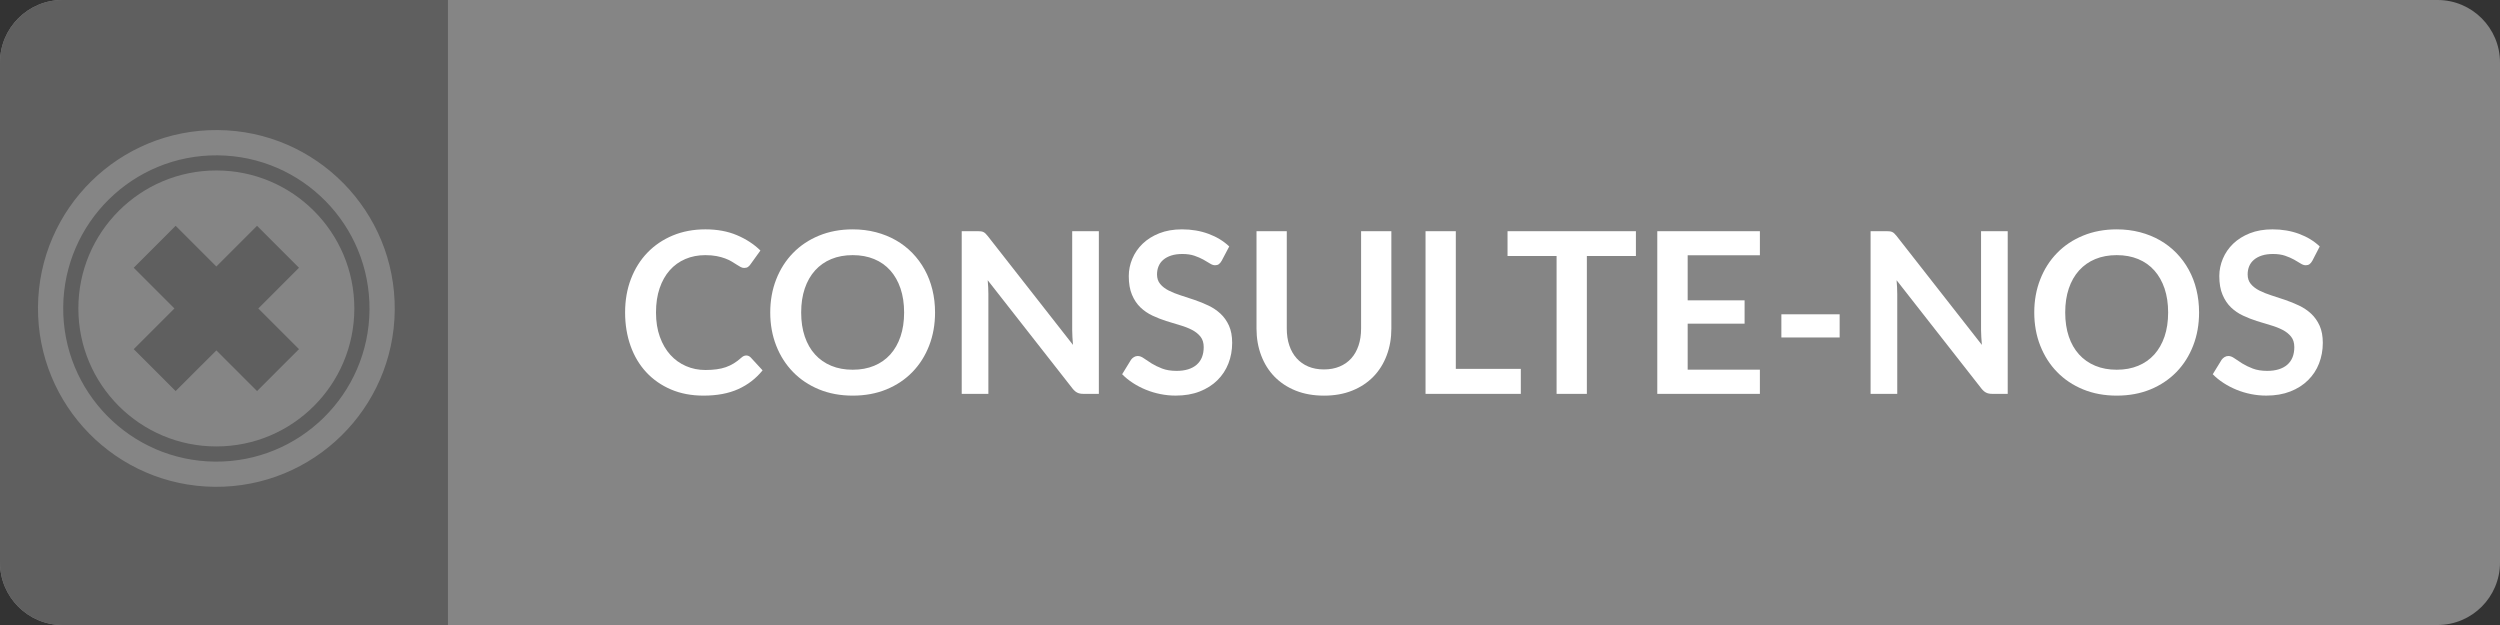 <?xml version="1.0" encoding="utf-8"?>
<!-- Generator: Adobe Illustrator 15.0.0, SVG Export Plug-In . SVG Version: 6.00 Build 0)  -->
<!DOCTYPE svg PUBLIC "-//W3C//DTD SVG 1.1//EN" "http://www.w3.org/Graphics/SVG/1.1/DTD/svg11.dtd">
<svg version="1.1" id="Layer_1" xmlns="http://www.w3.org/2000/svg" xmlns:xlink="http://www.w3.org/1999/xlink" x="0px" y="0px"
	 width="200px" height="50px" viewBox="0 0 200 50" enable-background="new 0 0 200 50" xml:space="preserve">
<rect x="0" y="0" width="200" height="50" fill="#333333" stroke="none"/>
<g>
	<path fill="#858585" d="M200,45c0,2.762-2.238,5-5,5H5c-2.761,0-5-2.238-5-5V5c0-2.762,2.239-5,5-5h190c2.762,0,5,2.238,5,5V45z"/>
	<g>
		<g>
			<defs>
				<rect id="SVGID_1_" width="35.835" height="50"/>
			</defs>
			<clipPath id="SVGID_2_">
				<use xlink:href="#SVGID_1_"  overflow="visible"/>
			</clipPath>
			<path clip-path="url(#SVGID_2_)" fill="#5F5F5F" d="M200,45c0,2.762-2.238,5-5,5H5c-2.761,0-5-2.238-5-5V5c0-2.762,2.239-5,5-5
				h190c2.762,0,5,2.238,5,5V45z"/>
		</g>
	</g>
	<path fill="#858585" d="M17.429,10.405c-7.881-0.067-14.324,6.268-14.39,14.15c-0.066,7.88,6.268,14.323,14.148,14.39
		c7.881,0.064,14.324-6.266,14.392-14.147C31.646,16.916,25.31,10.472,17.429,10.405z M17.205,36.93
		c-6.768-0.059-12.206-5.592-12.148-12.355c0.058-6.766,5.59-12.206,12.355-12.148c6.768,0.058,12.207,5.59,12.148,12.357
		C29.503,31.546,23.97,36.984,17.205,36.93z"/>
	<circle fill="#858585" cx="17.308" cy="24.676" r="11.039"/>
	<polygon fill="#5F5F5F" points="23.919,27.932 20.564,31.285 17.308,28.032 14.052,31.285 10.697,27.932 13.953,24.676 
		10.697,21.42 14.052,18.064 17.308,21.32 20.564,18.064 23.919,21.42 20.664,24.676 	"/>
</g>
<g id="Layer_2">
	<g enable-background="new    ">
		<path fill="#FFFFFF" d="M59.702,28.438c0.132,0,0.249,0.055,0.351,0.154l0.954,1.035c-0.528,0.654-1.178,1.154-1.948,1.502
			c-0.771,0.348-1.697,0.521-2.777,0.521c-0.966,0-1.834-0.164-2.605-0.494c-0.771-0.33-1.43-0.789-1.976-1.377
			c-0.546-0.588-0.964-1.289-1.255-2.105S50.008,25.967,50.008,25c0-0.979,0.156-1.874,0.468-2.687s0.751-1.514,1.318-2.102
			s1.244-1.046,2.029-1.373c0.786-0.326,1.656-0.49,2.61-0.49c0.948,0,1.79,0.156,2.524,0.468c0.735,0.312,1.36,0.721,1.876,1.225
			l-0.81,1.125c-0.048,0.072-0.109,0.135-0.185,0.188c-0.075,0.055-0.179,0.081-0.311,0.081c-0.09,0-0.183-0.025-0.279-0.076
			c-0.096-0.051-0.201-0.114-0.315-0.189c-0.114-0.074-0.246-0.157-0.396-0.247c-0.15-0.09-0.324-0.173-0.522-0.247
			c-0.198-0.075-0.428-0.139-0.688-0.189c-0.261-0.051-0.562-0.076-0.905-0.076c-0.582,0-1.114,0.104-1.597,0.311
			c-0.483,0.207-0.899,0.507-1.247,0.899c-0.348,0.394-0.618,0.873-0.81,1.44C52.576,23.627,52.48,24.275,52.48,25
			c0,0.732,0.104,1.383,0.311,1.953s0.487,1.051,0.841,1.439c0.354,0.391,0.771,0.688,1.251,0.896s0.996,0.312,1.548,0.312
			c0.33,0,0.628-0.019,0.896-0.056c0.267-0.035,0.513-0.092,0.738-0.17s0.438-0.181,0.639-0.304c0.201-0.122,0.4-0.272,0.599-0.452
			c0.06-0.056,0.123-0.099,0.189-0.132C59.561,28.455,59.629,28.438,59.702,28.438z"/>
		<path fill="#FFFFFF" d="M74.804,25c0,0.955-0.157,1.837-0.472,2.65c-0.315,0.812-0.761,1.518-1.337,2.109
			c-0.576,0.596-1.269,1.059-2.079,1.393c-0.81,0.332-1.71,0.498-2.7,0.498c-0.984,0-1.881-0.166-2.691-0.498
			c-0.81-0.334-1.504-0.797-2.083-1.393c-0.579-0.594-1.028-1.297-1.346-2.109c-0.318-0.812-0.477-1.695-0.477-2.65
			c0-0.954,0.159-1.838,0.477-2.65c0.318-0.813,0.767-1.517,1.346-2.11c0.579-0.595,1.273-1.058,2.083-1.391s1.707-0.5,2.691-0.5
			c0.66,0,1.281,0.077,1.863,0.229c0.582,0.153,1.116,0.369,1.602,0.648c0.486,0.278,0.923,0.618,1.31,1.017
			c0.387,0.399,0.716,0.845,0.986,1.337c0.27,0.492,0.475,1.025,0.616,1.602C74.734,23.759,74.804,24.365,74.804,25z M72.329,25
			c0-0.714-0.096-1.354-0.288-1.922c-0.192-0.566-0.465-1.048-0.819-1.444s-0.784-0.699-1.292-0.909
			c-0.507-0.21-1.079-0.314-1.714-0.314c-0.636,0-1.208,0.104-1.714,0.314c-0.507,0.21-0.939,0.514-1.296,0.909
			c-0.357,0.396-0.632,0.878-0.824,1.444c-0.192,0.567-0.288,1.208-0.288,1.922s0.096,1.354,0.288,1.921
			c0.192,0.565,0.466,1.047,0.824,1.438c0.356,0.394,0.789,0.695,1.296,0.904c0.507,0.211,1.078,0.315,1.714,0.315
			c0.636,0,1.208-0.104,1.714-0.315c0.507-0.209,0.938-0.513,1.292-0.904c0.354-0.393,0.627-0.873,0.819-1.438
			C72.233,26.354,72.329,25.715,72.329,25z"/>
		<path fill="#FFFFFF" d="M87.908,18.494v13.014h-1.242c-0.192,0-0.353-0.031-0.482-0.096c-0.129-0.062-0.253-0.168-0.373-0.318
			l-6.795-8.676c0.036,0.396,0.054,0.762,0.054,1.098v7.993h-2.133V18.494h1.269c0.102,0,0.19,0.004,0.266,0.013
			c0.075,0.01,0.141,0.027,0.198,0.055c0.057,0.026,0.112,0.065,0.167,0.117c0.054,0.051,0.114,0.118,0.18,0.202l6.822,8.711
			c-0.018-0.209-0.033-0.416-0.045-0.621c-0.012-0.203-0.018-0.392-0.018-0.563v-7.912L87.908,18.494L87.908,18.494z"/>
		<path fill="#FFFFFF" d="M97.735,20.86c-0.072,0.126-0.148,0.218-0.229,0.275c-0.081,0.057-0.182,0.085-0.301,0.085
			c-0.126,0-0.263-0.046-0.41-0.14c-0.147-0.093-0.323-0.196-0.526-0.311c-0.204-0.113-0.443-0.217-0.716-0.311
			c-0.273-0.093-0.595-0.139-0.967-0.139c-0.336,0-0.63,0.04-0.882,0.121s-0.464,0.193-0.635,0.338
			c-0.171,0.144-0.298,0.316-0.382,0.517s-0.126,0.422-0.126,0.662c0,0.306,0.085,0.561,0.256,0.765
			c0.171,0.204,0.397,0.378,0.68,0.522c0.282,0.144,0.603,0.272,0.963,0.387c0.36,0.115,0.729,0.235,1.107,0.364
			s0.747,0.279,1.107,0.45c0.36,0.171,0.681,0.387,0.963,0.648c0.282,0.261,0.509,0.581,0.68,0.958
			c0.171,0.379,0.256,0.838,0.256,1.377c0,0.588-0.101,1.139-0.301,1.652c-0.201,0.514-0.495,0.959-0.882,1.34
			c-0.387,0.383-0.86,0.682-1.417,0.9c-0.558,0.219-1.197,0.328-1.917,0.328c-0.414,0-0.822-0.039-1.224-0.121
			c-0.402-0.08-0.788-0.195-1.157-0.346c-0.369-0.15-0.715-0.33-1.04-0.541c-0.324-0.209-0.612-0.443-0.864-0.701l0.711-1.16
			c0.06-0.084,0.138-0.156,0.234-0.213c0.096-0.059,0.198-0.086,0.306-0.086c0.15,0,0.312,0.062,0.486,0.186
			c0.174,0.123,0.381,0.26,0.621,0.41c0.24,0.148,0.521,0.285,0.841,0.408c0.321,0.123,0.707,0.186,1.157,0.186
			c0.69,0,1.224-0.164,1.602-0.49c0.378-0.328,0.567-0.797,0.567-1.41c0-0.342-0.085-0.621-0.256-0.836
			c-0.171-0.216-0.397-0.396-0.68-0.543c-0.282-0.147-0.603-0.271-0.963-0.375c-0.36-0.102-0.726-0.213-1.098-0.334
			c-0.372-0.119-0.738-0.263-1.098-0.431c-0.36-0.168-0.681-0.387-0.963-0.657c-0.282-0.27-0.508-0.607-0.679-1.013
			c-0.171-0.404-0.257-0.904-0.257-1.498c0-0.474,0.095-0.937,0.284-1.386c0.189-0.45,0.463-0.85,0.823-1.197
			c0.36-0.348,0.804-0.627,1.332-0.837c0.528-0.21,1.134-0.315,1.818-0.315c0.768,0,1.476,0.12,2.124,0.36s1.2,0.576,1.656,1.008
			L97.735,20.86z"/>
		<path fill="#FFFFFF" d="M105.916,29.555c0.469,0,0.887-0.078,1.256-0.234c0.369-0.154,0.68-0.375,0.932-0.654
			c0.252-0.283,0.445-0.625,0.58-1.025s0.203-0.853,0.203-1.351v-7.794h2.422v7.794c0,0.771-0.125,1.487-0.375,2.146
			c-0.248,0.657-0.604,1.226-1.068,1.7c-0.467,0.476-1.031,0.851-1.697,1.115c-0.666,0.269-1.416,0.399-2.25,0.399
			c-0.84,0-1.592-0.133-2.258-0.399s-1.232-0.64-1.697-1.115c-0.465-0.475-0.82-1.043-1.068-1.7
			c-0.25-0.656-0.375-1.373-0.375-2.146v-7.794h2.422v7.783c0,0.498,0.065,0.949,0.203,1.353c0.135,0.402,0.328,0.744,0.584,1.029
			c0.256,0.284,0.565,0.506,0.937,0.662C105.029,29.477,105.449,29.555,105.916,29.555z"/>
		<path fill="#FFFFFF" d="M121.666,29.51v1.998h-7.623V18.494h2.422V29.51H121.666z"/>
		<path fill="#FFFFFF" d="M130.873,20.482h-3.924v11.026h-2.422V20.482h-3.924v-1.988h10.27V20.482z"/>
		<path fill="#FFFFFF" d="M135.014,20.419v3.609h4.553v1.863h-4.553v3.683h5.777v1.936h-8.208V18.494h8.208v1.926L135.014,20.419
			L135.014,20.419z"/>
		<path fill="#FFFFFF" d="M142.51,25.144h4.662v1.854h-4.662V25.144z"/>
		<path fill="#FFFFFF" d="M160.617,18.494v13.014h-1.241c-0.192,0-0.353-0.031-0.481-0.096c-0.129-0.062-0.254-0.168-0.373-0.318
			l-6.795-8.676c0.035,0.396,0.053,0.762,0.053,1.098v7.993h-2.133V18.494h1.271c0.104,0,0.188,0.004,0.268,0.013
			c0.072,0.01,0.141,0.027,0.195,0.055c0.059,0.026,0.113,0.065,0.167,0.117c0.056,0.051,0.114,0.118,0.181,0.202l6.821,8.711
			c-0.019-0.209-0.032-0.416-0.045-0.621c-0.013-0.203-0.021-0.392-0.021-0.563v-7.912L160.617,18.494L160.617,18.494z"/>
		<path fill="#FFFFFF" d="M175.926,25c0,0.955-0.156,1.837-0.472,2.65c-0.315,0.812-0.761,1.518-1.337,2.109
			s-1.27,1.059-2.078,1.393c-0.811,0.332-1.711,0.498-2.701,0.498c-0.982,0-1.881-0.166-2.689-0.498
			c-0.811-0.334-1.506-0.797-2.084-1.393c-0.58-0.594-1.026-1.297-1.346-2.109c-0.318-0.812-0.478-1.695-0.478-2.65
			c0-0.954,0.159-1.838,0.478-2.65c0.317-0.813,0.766-1.517,1.346-2.11c0.578-0.595,1.273-1.058,2.084-1.391s1.707-0.5,2.689-0.5
			c0.66,0,1.281,0.077,1.863,0.229c0.582,0.153,1.115,0.369,1.602,0.648c0.486,0.278,0.924,0.618,1.311,1.017
			c0.389,0.399,0.717,0.845,0.986,1.337c0.271,0.492,0.477,1.025,0.615,1.602C175.855,23.759,175.926,24.365,175.926,25z
			 M173.451,25c0-0.714-0.096-1.354-0.287-1.922c-0.193-0.566-0.466-1.048-0.82-1.444c-0.354-0.396-0.783-0.699-1.291-0.909
			c-0.507-0.21-1.078-0.314-1.715-0.314c-0.636,0-1.207,0.104-1.714,0.314s-0.938,0.514-1.296,0.909
			c-0.357,0.396-0.633,0.878-0.824,1.444c-0.191,0.567-0.287,1.208-0.287,1.922s0.096,1.354,0.287,1.921
			c0.191,0.565,0.467,1.047,0.824,1.438c0.355,0.394,0.789,0.695,1.296,0.904c0.507,0.211,1.078,0.315,1.714,0.315
			c0.637,0,1.208-0.104,1.715-0.315c0.508-0.209,0.938-0.513,1.291-0.904c0.354-0.394,0.627-0.873,0.82-1.438
			C173.355,26.354,173.451,25.715,173.451,25z"/>
		<path fill="#FFFFFF" d="M184.988,20.86c-0.07,0.126-0.147,0.218-0.229,0.275c-0.079,0.057-0.182,0.085-0.301,0.085
			c-0.127,0-0.265-0.046-0.41-0.14c-0.146-0.093-0.321-0.196-0.524-0.311c-0.205-0.113-0.442-0.217-0.717-0.311
			c-0.272-0.093-0.597-0.139-0.968-0.139c-0.336,0-0.631,0.04-0.883,0.121s-0.463,0.193-0.636,0.338
			c-0.17,0.144-0.299,0.316-0.383,0.517s-0.125,0.422-0.125,0.662c0,0.306,0.086,0.561,0.256,0.765
			c0.173,0.204,0.397,0.378,0.681,0.522s0.604,0.272,0.963,0.387c0.358,0.114,0.729,0.235,1.106,0.364s0.746,0.279,1.106,0.45
			c0.359,0.171,0.681,0.387,0.964,0.648c0.28,0.261,0.508,0.581,0.68,0.958c0.171,0.379,0.257,0.838,0.257,1.377
			c0,0.588-0.103,1.139-0.302,1.652c-0.2,0.514-0.496,0.959-0.883,1.34c-0.388,0.383-0.858,0.682-1.418,0.9
			c-0.558,0.218-1.197,0.328-1.916,0.328c-0.414,0-0.822-0.039-1.226-0.121c-0.401-0.08-0.787-0.195-1.156-0.346
			c-0.368-0.152-0.715-0.33-1.038-0.541c-0.324-0.209-0.613-0.443-0.865-0.701l0.711-1.16c0.062-0.084,0.14-0.156,0.233-0.213
			c0.097-0.059,0.199-0.086,0.308-0.086c0.149,0,0.312,0.062,0.485,0.186c0.175,0.124,0.382,0.26,0.621,0.41
			c0.239,0.148,0.521,0.285,0.841,0.408c0.321,0.123,0.707,0.186,1.157,0.186c0.688,0,1.224-0.164,1.603-0.49
			c0.377-0.328,0.565-0.797,0.565-1.41c0-0.342-0.085-0.621-0.256-0.836c-0.171-0.216-0.397-0.396-0.681-0.543
			c-0.281-0.147-0.604-0.271-0.963-0.375c-0.358-0.102-0.728-0.213-1.099-0.334c-0.373-0.119-0.737-0.263-1.098-0.431
			c-0.361-0.168-0.683-0.387-0.966-0.657c-0.28-0.27-0.508-0.607-0.678-1.013c-0.173-0.404-0.259-0.904-0.259-1.498
			c0-0.474,0.097-0.937,0.284-1.386c0.188-0.45,0.464-0.85,0.822-1.197c0.361-0.348,0.806-0.627,1.332-0.837
			c0.529-0.21,1.136-0.315,1.818-0.315c0.769,0,1.478,0.12,2.125,0.36c0.646,0.24,1.198,0.576,1.653,1.008L184.988,20.86z"/>
	</g>
</g>
</svg>

